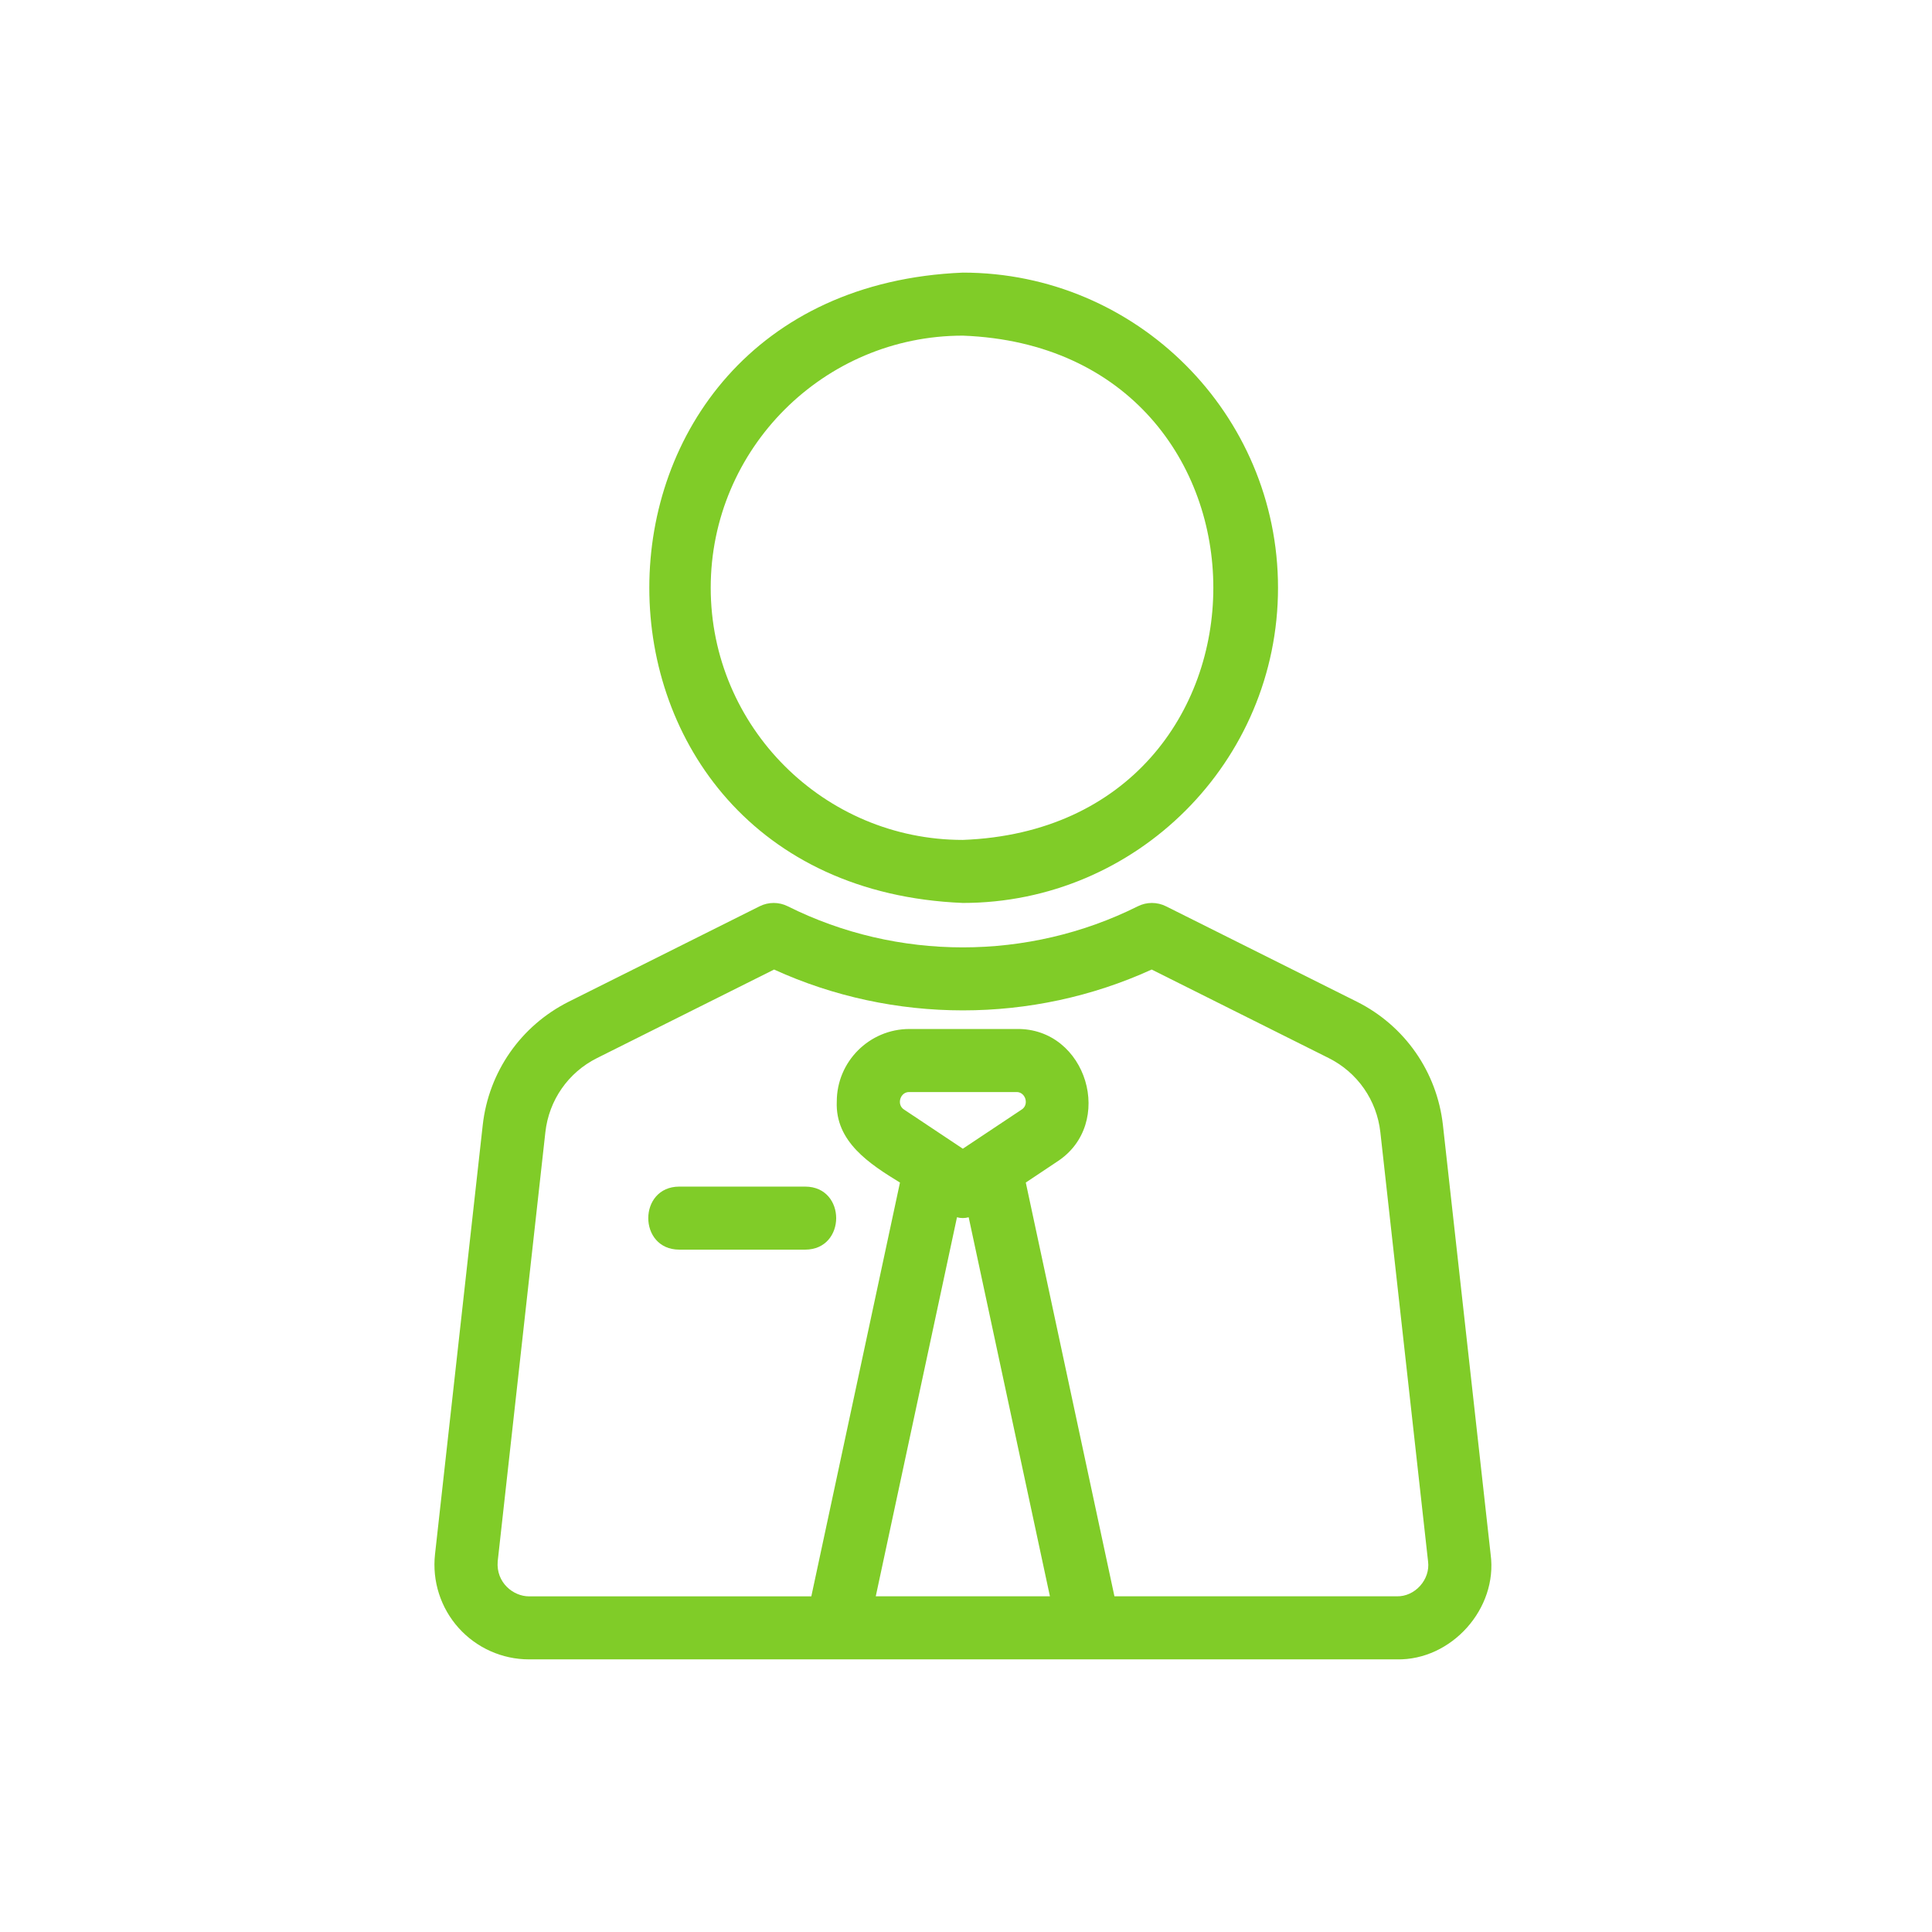 <svg xmlns="http://www.w3.org/2000/svg" xmlns:xlink="http://www.w3.org/1999/xlink" width="500" zoomAndPan="magnify" viewBox="0 0 375 375" height="500" preserveAspectRatio="xMidYMid meet" version="1.0"><defs><clipPath id="70d65e6e58"><path d="M 126 52.914 L 249 52.914 L 249 176 L 126 176 Z M 126 52.914 " clip-rule="nonzero"/></clipPath><clipPath id="b3038b5cd4"><path d="M 84 175 L 290 175 L 290 322.164 L 84 322.164 Z M 84 175 " clip-rule="nonzero"/></clipPath></defs><g clip-path="url(#70d65e6e58)"><path fill="#80cc28" d="M 248.062 114.086 C 248.062 80.355 220.621 52.914 186.887 52.914 C 105.734 56.27 105.758 171.914 186.887 175.262 C 220.621 175.262 248.062 147.82 248.062 114.086 Z M 137.949 114.086 C 137.949 87.102 159.902 65.148 186.887 65.148 C 251.723 67.605 251.707 160.574 186.887 163.027 C 159.902 163.027 137.949 141.07 137.949 114.086 Z M 137.949 114.086 " fill-opacity="1" fill-rule="nonzero"/></g><g clip-path="url(#b3038b5cd4)"><path fill="#80cc28" d="M 93.695 218.406 L 84.434 301.703 C 83.863 306.883 85.527 312.086 89.008 315.969 C 92.488 319.855 97.465 322.082 102.676 322.082 L 271.094 322.082 C 281.715 322.312 290.746 312.238 289.332 301.703 C 289.332 301.703 280.074 218.406 280.074 218.406 C 278.926 208.059 272.68 199.09 263.355 194.422 L 226.32 175.91 C 224.602 175.047 222.57 175.047 220.848 175.91 C 199.574 186.543 174.176 186.543 152.91 175.91 C 151.191 175.047 149.16 175.047 147.438 175.91 L 110.402 194.422 C 101.098 199.09 94.844 208.051 93.695 218.406 Z M 169.984 309.844 L 185.75 236.27 C 186.504 236.48 187.262 236.473 188.02 236.27 L 203.789 309.844 Z M 176.508 211.965 L 197.277 211.965 C 199.055 211.91 199.812 214.418 198.305 215.363 L 186.887 222.965 L 175.473 215.363 C 173.973 214.414 174.715 211.91 176.508 211.965 Z M 115.891 205.367 L 150.25 188.188 C 173.418 198.754 200.371 198.758 223.539 188.188 L 257.895 205.367 C 263.484 208.16 267.234 213.543 267.926 219.762 L 277.184 303.055 C 277.66 306.566 274.656 309.938 271.105 309.844 L 216.312 309.844 L 199.105 229.531 L 205.094 225.535 C 216.602 218.195 210.965 199.473 197.289 199.727 C 197.289 199.727 176.523 199.727 176.523 199.727 C 168.738 199.73 162.418 206.051 162.418 213.82 C 162.09 221.613 168.828 225.949 174.684 229.535 C 174.684 229.535 157.477 309.852 157.477 309.852 L 102.68 309.852 C 99.637 309.852 96.266 307.191 96.602 303.062 L 105.855 219.766 C 106.547 213.543 110.293 208.16 115.891 205.367 Z M 115.891 205.367 " fill-opacity="1" fill-rule="nonzero"/></g><path fill="#80cc28" d="M 131.832 242.555 L 156.301 242.555 C 164.297 242.523 164.309 230.348 156.301 230.32 C 156.301 230.32 131.832 230.32 131.832 230.32 C 123.836 230.348 123.824 242.523 131.832 242.555 Z M 131.832 242.555 " fill-opacity="1" fill-rule="nonzero"/></svg>
